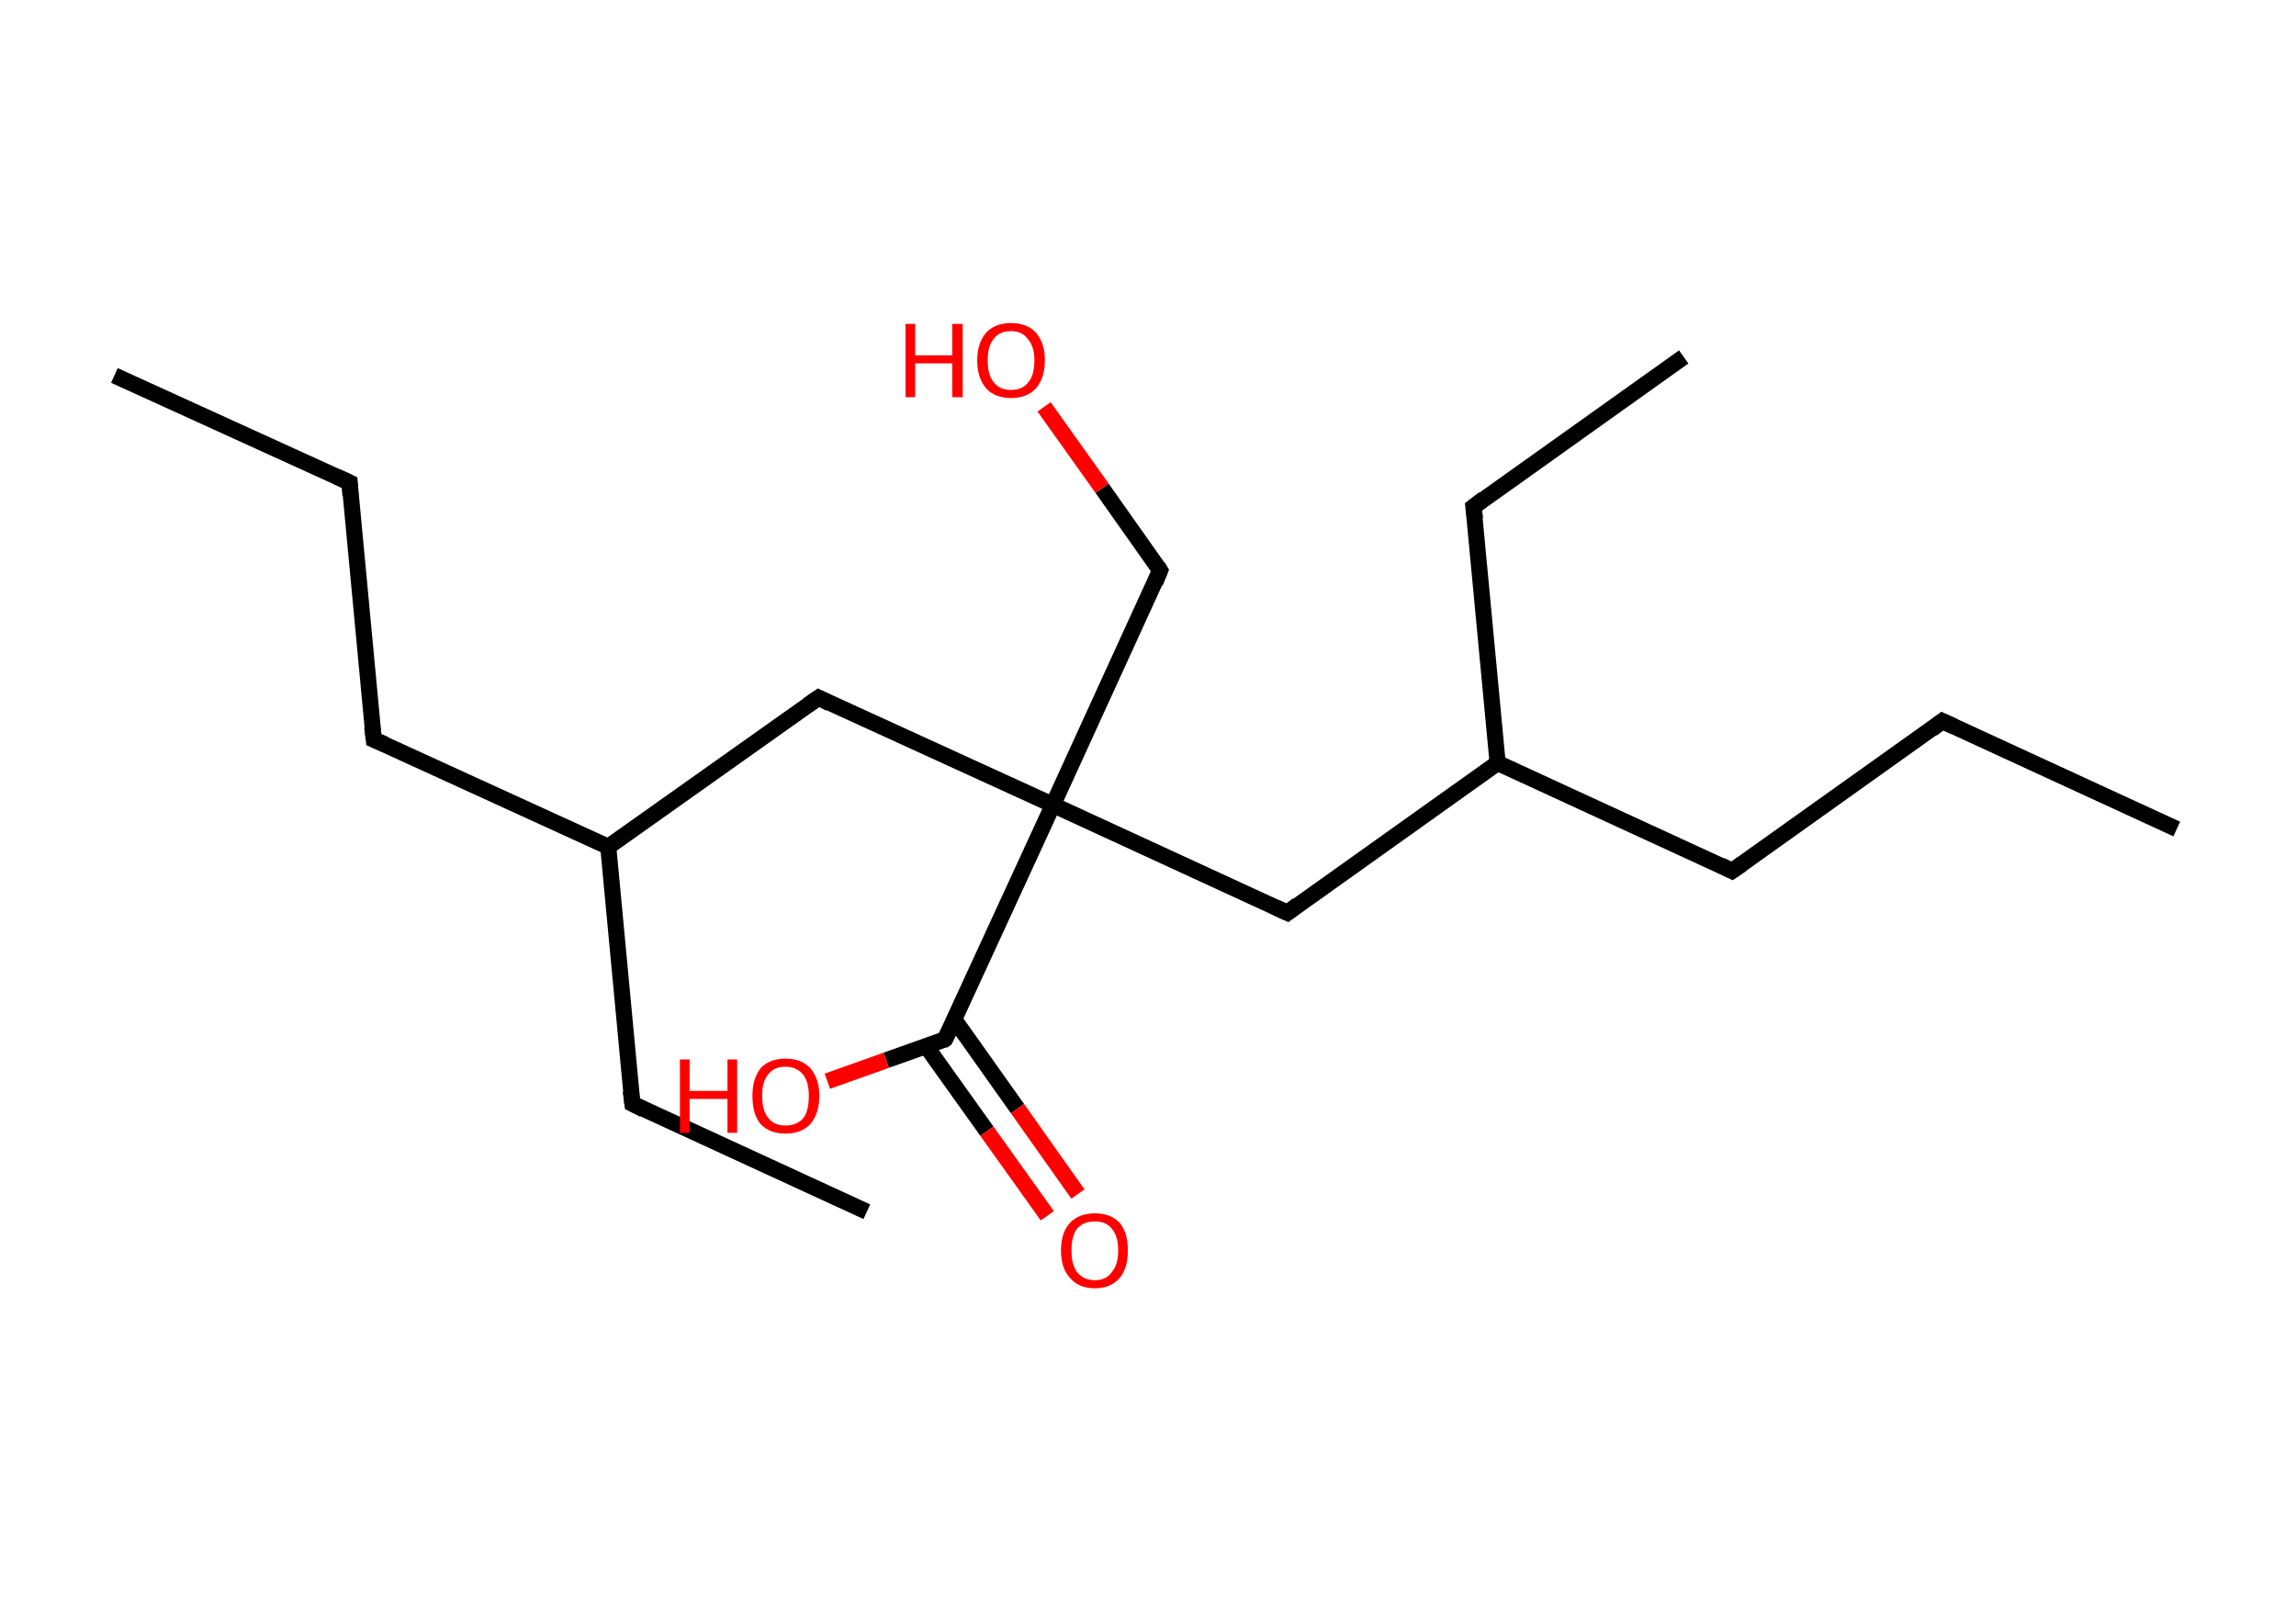 <?xml version='1.0' encoding='ASCII' standalone='yes'?>
<svg xmlns="http://www.w3.org/2000/svg" xmlns:rdkit="http://www.rdkit.org/xml" xmlns:xlink="http://www.w3.org/1999/xlink" version="1.1" baseProfile="full" xml:space="preserve" width="285px" height="200px" viewBox="0 0 285 200">
<!-- END OF HEADER -->
<rect style="opacity:1.0;fill:#FFFFFF;stroke:none" width="285.0" height="200.0" x="0.0" y="0.0"> </rect>
<path class="bond-0 atom-0 atom-1" d="M 14.2,46.6 L 43.4,59.9" style="fill:none;fill-rule:evenodd;stroke:#000000;stroke-width:2.0px;stroke-linecap:butt;stroke-linejoin:miter;stroke-opacity:1"/>
<path class="bond-1 atom-1 atom-2" d="M 43.4,59.9 L 46.4,91.8" style="fill:none;fill-rule:evenodd;stroke:#000000;stroke-width:2.0px;stroke-linecap:butt;stroke-linejoin:miter;stroke-opacity:1"/>
<path class="bond-2 atom-2 atom-3" d="M 46.4,91.8 L 75.5,105.1" style="fill:none;fill-rule:evenodd;stroke:#000000;stroke-width:2.0px;stroke-linecap:butt;stroke-linejoin:miter;stroke-opacity:1"/>
<path class="bond-3 atom-3 atom-4" d="M 75.5,105.1 L 78.5,137.0" style="fill:none;fill-rule:evenodd;stroke:#000000;stroke-width:2.0px;stroke-linecap:butt;stroke-linejoin:miter;stroke-opacity:1"/>
<path class="bond-4 atom-4 atom-5" d="M 78.5,137.0 L 107.6,150.4" style="fill:none;fill-rule:evenodd;stroke:#000000;stroke-width:2.0px;stroke-linecap:butt;stroke-linejoin:miter;stroke-opacity:1"/>
<path class="bond-5 atom-3 atom-6" d="M 75.5,105.1 L 101.6,86.6" style="fill:none;fill-rule:evenodd;stroke:#000000;stroke-width:2.0px;stroke-linecap:butt;stroke-linejoin:miter;stroke-opacity:1"/>
<path class="bond-6 atom-6 atom-7" d="M 101.6,86.6 L 130.7,99.9" style="fill:none;fill-rule:evenodd;stroke:#000000;stroke-width:2.0px;stroke-linecap:butt;stroke-linejoin:miter;stroke-opacity:1"/>
<path class="bond-7 atom-7 atom-8" d="M 130.7,99.9 L 144.0,70.8" style="fill:none;fill-rule:evenodd;stroke:#000000;stroke-width:2.0px;stroke-linecap:butt;stroke-linejoin:miter;stroke-opacity:1"/>
<path class="bond-8 atom-8 atom-9" d="M 144.0,70.8 L 136.8,60.6" style="fill:none;fill-rule:evenodd;stroke:#000000;stroke-width:2.0px;stroke-linecap:butt;stroke-linejoin:miter;stroke-opacity:1"/>
<path class="bond-8 atom-8 atom-9" d="M 136.8,60.6 L 129.6,50.5" style="fill:none;fill-rule:evenodd;stroke:#FF0000;stroke-width:2.0px;stroke-linecap:butt;stroke-linejoin:miter;stroke-opacity:1"/>
<path class="bond-9 atom-7 atom-10" d="M 130.7,99.9 L 159.8,113.3" style="fill:none;fill-rule:evenodd;stroke:#000000;stroke-width:2.0px;stroke-linecap:butt;stroke-linejoin:miter;stroke-opacity:1"/>
<path class="bond-10 atom-10 atom-11" d="M 159.8,113.3 L 185.9,94.7" style="fill:none;fill-rule:evenodd;stroke:#000000;stroke-width:2.0px;stroke-linecap:butt;stroke-linejoin:miter;stroke-opacity:1"/>
<path class="bond-11 atom-11 atom-12" d="M 185.9,94.7 L 182.9,62.9" style="fill:none;fill-rule:evenodd;stroke:#000000;stroke-width:2.0px;stroke-linecap:butt;stroke-linejoin:miter;stroke-opacity:1"/>
<path class="bond-12 atom-12 atom-13" d="M 182.9,62.9 L 209.0,44.3" style="fill:none;fill-rule:evenodd;stroke:#000000;stroke-width:2.0px;stroke-linecap:butt;stroke-linejoin:miter;stroke-opacity:1"/>
<path class="bond-13 atom-11 atom-14" d="M 185.9,94.7 L 215.0,108.1" style="fill:none;fill-rule:evenodd;stroke:#000000;stroke-width:2.0px;stroke-linecap:butt;stroke-linejoin:miter;stroke-opacity:1"/>
<path class="bond-14 atom-14 atom-15" d="M 215.0,108.1 L 241.1,89.5" style="fill:none;fill-rule:evenodd;stroke:#000000;stroke-width:2.0px;stroke-linecap:butt;stroke-linejoin:miter;stroke-opacity:1"/>
<path class="bond-15 atom-15 atom-16" d="M 241.1,89.5 L 270.2,102.9" style="fill:none;fill-rule:evenodd;stroke:#000000;stroke-width:2.0px;stroke-linecap:butt;stroke-linejoin:miter;stroke-opacity:1"/>
<path class="bond-16 atom-7 atom-17" d="M 130.7,99.9 L 117.3,129.0" style="fill:none;fill-rule:evenodd;stroke:#000000;stroke-width:2.0px;stroke-linecap:butt;stroke-linejoin:miter;stroke-opacity:1"/>
<path class="bond-17 atom-17 atom-18" d="M 115.0,129.9 L 122.5,140.4" style="fill:none;fill-rule:evenodd;stroke:#000000;stroke-width:2.0px;stroke-linecap:butt;stroke-linejoin:miter;stroke-opacity:1"/>
<path class="bond-17 atom-17 atom-18" d="M 122.5,140.4 L 130.0,150.9" style="fill:none;fill-rule:evenodd;stroke:#FF0000;stroke-width:2.0px;stroke-linecap:butt;stroke-linejoin:miter;stroke-opacity:1"/>
<path class="bond-17 atom-17 atom-18" d="M 118.5,126.6 L 126.3,137.6" style="fill:none;fill-rule:evenodd;stroke:#000000;stroke-width:2.0px;stroke-linecap:butt;stroke-linejoin:miter;stroke-opacity:1"/>
<path class="bond-17 atom-17 atom-18" d="M 126.3,137.6 L 133.8,148.2" style="fill:none;fill-rule:evenodd;stroke:#FF0000;stroke-width:2.0px;stroke-linecap:butt;stroke-linejoin:miter;stroke-opacity:1"/>
<path class="bond-18 atom-17 atom-19" d="M 117.3,129.0 L 110.0,131.6" style="fill:none;fill-rule:evenodd;stroke:#000000;stroke-width:2.0px;stroke-linecap:butt;stroke-linejoin:miter;stroke-opacity:1"/>
<path class="bond-18 atom-17 atom-19" d="M 110.0,131.6 L 102.7,134.2" style="fill:none;fill-rule:evenodd;stroke:#FF0000;stroke-width:2.0px;stroke-linecap:butt;stroke-linejoin:miter;stroke-opacity:1"/>
<path d="M 41.9,59.2 L 43.4,59.9 L 43.5,61.5" style="fill:none;stroke:#000000;stroke-width:2.0px;stroke-linecap:butt;stroke-linejoin:miter;stroke-opacity:1;"/>
<path d="M 46.2,90.2 L 46.4,91.8 L 47.8,92.4" style="fill:none;stroke:#000000;stroke-width:2.0px;stroke-linecap:butt;stroke-linejoin:miter;stroke-opacity:1;"/>
<path d="M 78.3,135.4 L 78.5,137.0 L 79.9,137.7" style="fill:none;stroke:#000000;stroke-width:2.0px;stroke-linecap:butt;stroke-linejoin:miter;stroke-opacity:1;"/>
<path d="M 100.3,87.5 L 101.6,86.6 L 103.0,87.3" style="fill:none;stroke:#000000;stroke-width:2.0px;stroke-linecap:butt;stroke-linejoin:miter;stroke-opacity:1;"/>
<path d="M 143.4,72.3 L 144.0,70.8 L 143.7,70.3" style="fill:none;stroke:#000000;stroke-width:2.0px;stroke-linecap:butt;stroke-linejoin:miter;stroke-opacity:1;"/>
<path d="M 158.3,112.6 L 159.8,113.3 L 161.1,112.3" style="fill:none;stroke:#000000;stroke-width:2.0px;stroke-linecap:butt;stroke-linejoin:miter;stroke-opacity:1;"/>
<path d="M 183.1,64.4 L 182.9,62.9 L 184.2,61.9" style="fill:none;stroke:#000000;stroke-width:2.0px;stroke-linecap:butt;stroke-linejoin:miter;stroke-opacity:1;"/>
<path d="M 213.6,107.4 L 215.0,108.1 L 216.3,107.2" style="fill:none;stroke:#000000;stroke-width:2.0px;stroke-linecap:butt;stroke-linejoin:miter;stroke-opacity:1;"/>
<path d="M 239.8,90.5 L 241.1,89.5 L 242.6,90.2" style="fill:none;stroke:#000000;stroke-width:2.0px;stroke-linecap:butt;stroke-linejoin:miter;stroke-opacity:1;"/>
<path d="M 118.0,127.6 L 117.3,129.0 L 117.0,129.2" style="fill:none;stroke:#000000;stroke-width:2.0px;stroke-linecap:butt;stroke-linejoin:miter;stroke-opacity:1;"/>
<path class="atom-9" d="M 112.4 40.2 L 113.6 40.2 L 113.6 44.1 L 118.2 44.1 L 118.2 40.2 L 119.5 40.2 L 119.5 49.3 L 118.2 49.3 L 118.2 45.1 L 113.6 45.1 L 113.6 49.3 L 112.4 49.3 L 112.4 40.2 " fill="#FF0000"/>
<path class="atom-9" d="M 121.3 44.7 Q 121.3 42.6, 122.4 41.3 Q 123.5 40.1, 125.5 40.1 Q 127.5 40.1, 128.6 41.3 Q 129.7 42.6, 129.7 44.7 Q 129.7 46.9, 128.6 48.2 Q 127.5 49.4, 125.5 49.4 Q 123.5 49.4, 122.4 48.2 Q 121.3 46.9, 121.3 44.7 M 125.5 48.4 Q 126.9 48.4, 127.6 47.5 Q 128.4 46.6, 128.4 44.7 Q 128.4 43.0, 127.6 42.1 Q 126.9 41.1, 125.5 41.1 Q 124.1 41.1, 123.4 42.0 Q 122.6 42.9, 122.6 44.7 Q 122.6 46.6, 123.4 47.5 Q 124.1 48.4, 125.5 48.4 " fill="#FF0000"/>
<path class="atom-18" d="M 131.7 155.2 Q 131.7 153.0, 132.8 151.8 Q 133.9 150.6, 135.9 150.6 Q 137.9 150.6, 139.0 151.8 Q 140.0 153.0, 140.0 155.2 Q 140.0 157.4, 139.0 158.6 Q 137.9 159.9, 135.9 159.9 Q 133.9 159.9, 132.8 158.6 Q 131.7 157.4, 131.7 155.2 M 135.9 158.9 Q 137.3 158.9, 138.0 157.9 Q 138.8 157.0, 138.8 155.2 Q 138.8 153.4, 138.0 152.5 Q 137.3 151.6, 135.9 151.6 Q 134.5 151.6, 133.7 152.5 Q 133.0 153.4, 133.0 155.2 Q 133.0 157.0, 133.7 157.9 Q 134.5 158.9, 135.9 158.9 " fill="#FF0000"/>
<path class="atom-19" d="M 84.4 131.5 L 85.6 131.5 L 85.6 135.4 L 90.3 135.4 L 90.3 131.5 L 91.5 131.5 L 91.5 140.6 L 90.3 140.6 L 90.3 136.4 L 85.6 136.4 L 85.6 140.6 L 84.4 140.6 L 84.4 131.5 " fill="#FF0000"/>
<path class="atom-19" d="M 93.4 136.0 Q 93.4 133.9, 94.4 132.6 Q 95.5 131.4, 97.5 131.4 Q 99.5 131.4, 100.6 132.6 Q 101.7 133.9, 101.7 136.0 Q 101.7 138.2, 100.6 139.5 Q 99.5 140.7, 97.5 140.7 Q 95.5 140.7, 94.4 139.5 Q 93.4 138.3, 93.4 136.0 M 97.5 139.7 Q 98.9 139.7, 99.7 138.8 Q 100.4 137.9, 100.4 136.0 Q 100.4 134.3, 99.7 133.4 Q 98.9 132.4, 97.5 132.4 Q 96.1 132.4, 95.4 133.3 Q 94.6 134.2, 94.6 136.0 Q 94.6 137.9, 95.4 138.8 Q 96.1 139.7, 97.5 139.7 " fill="#FF0000"/>
</svg>
